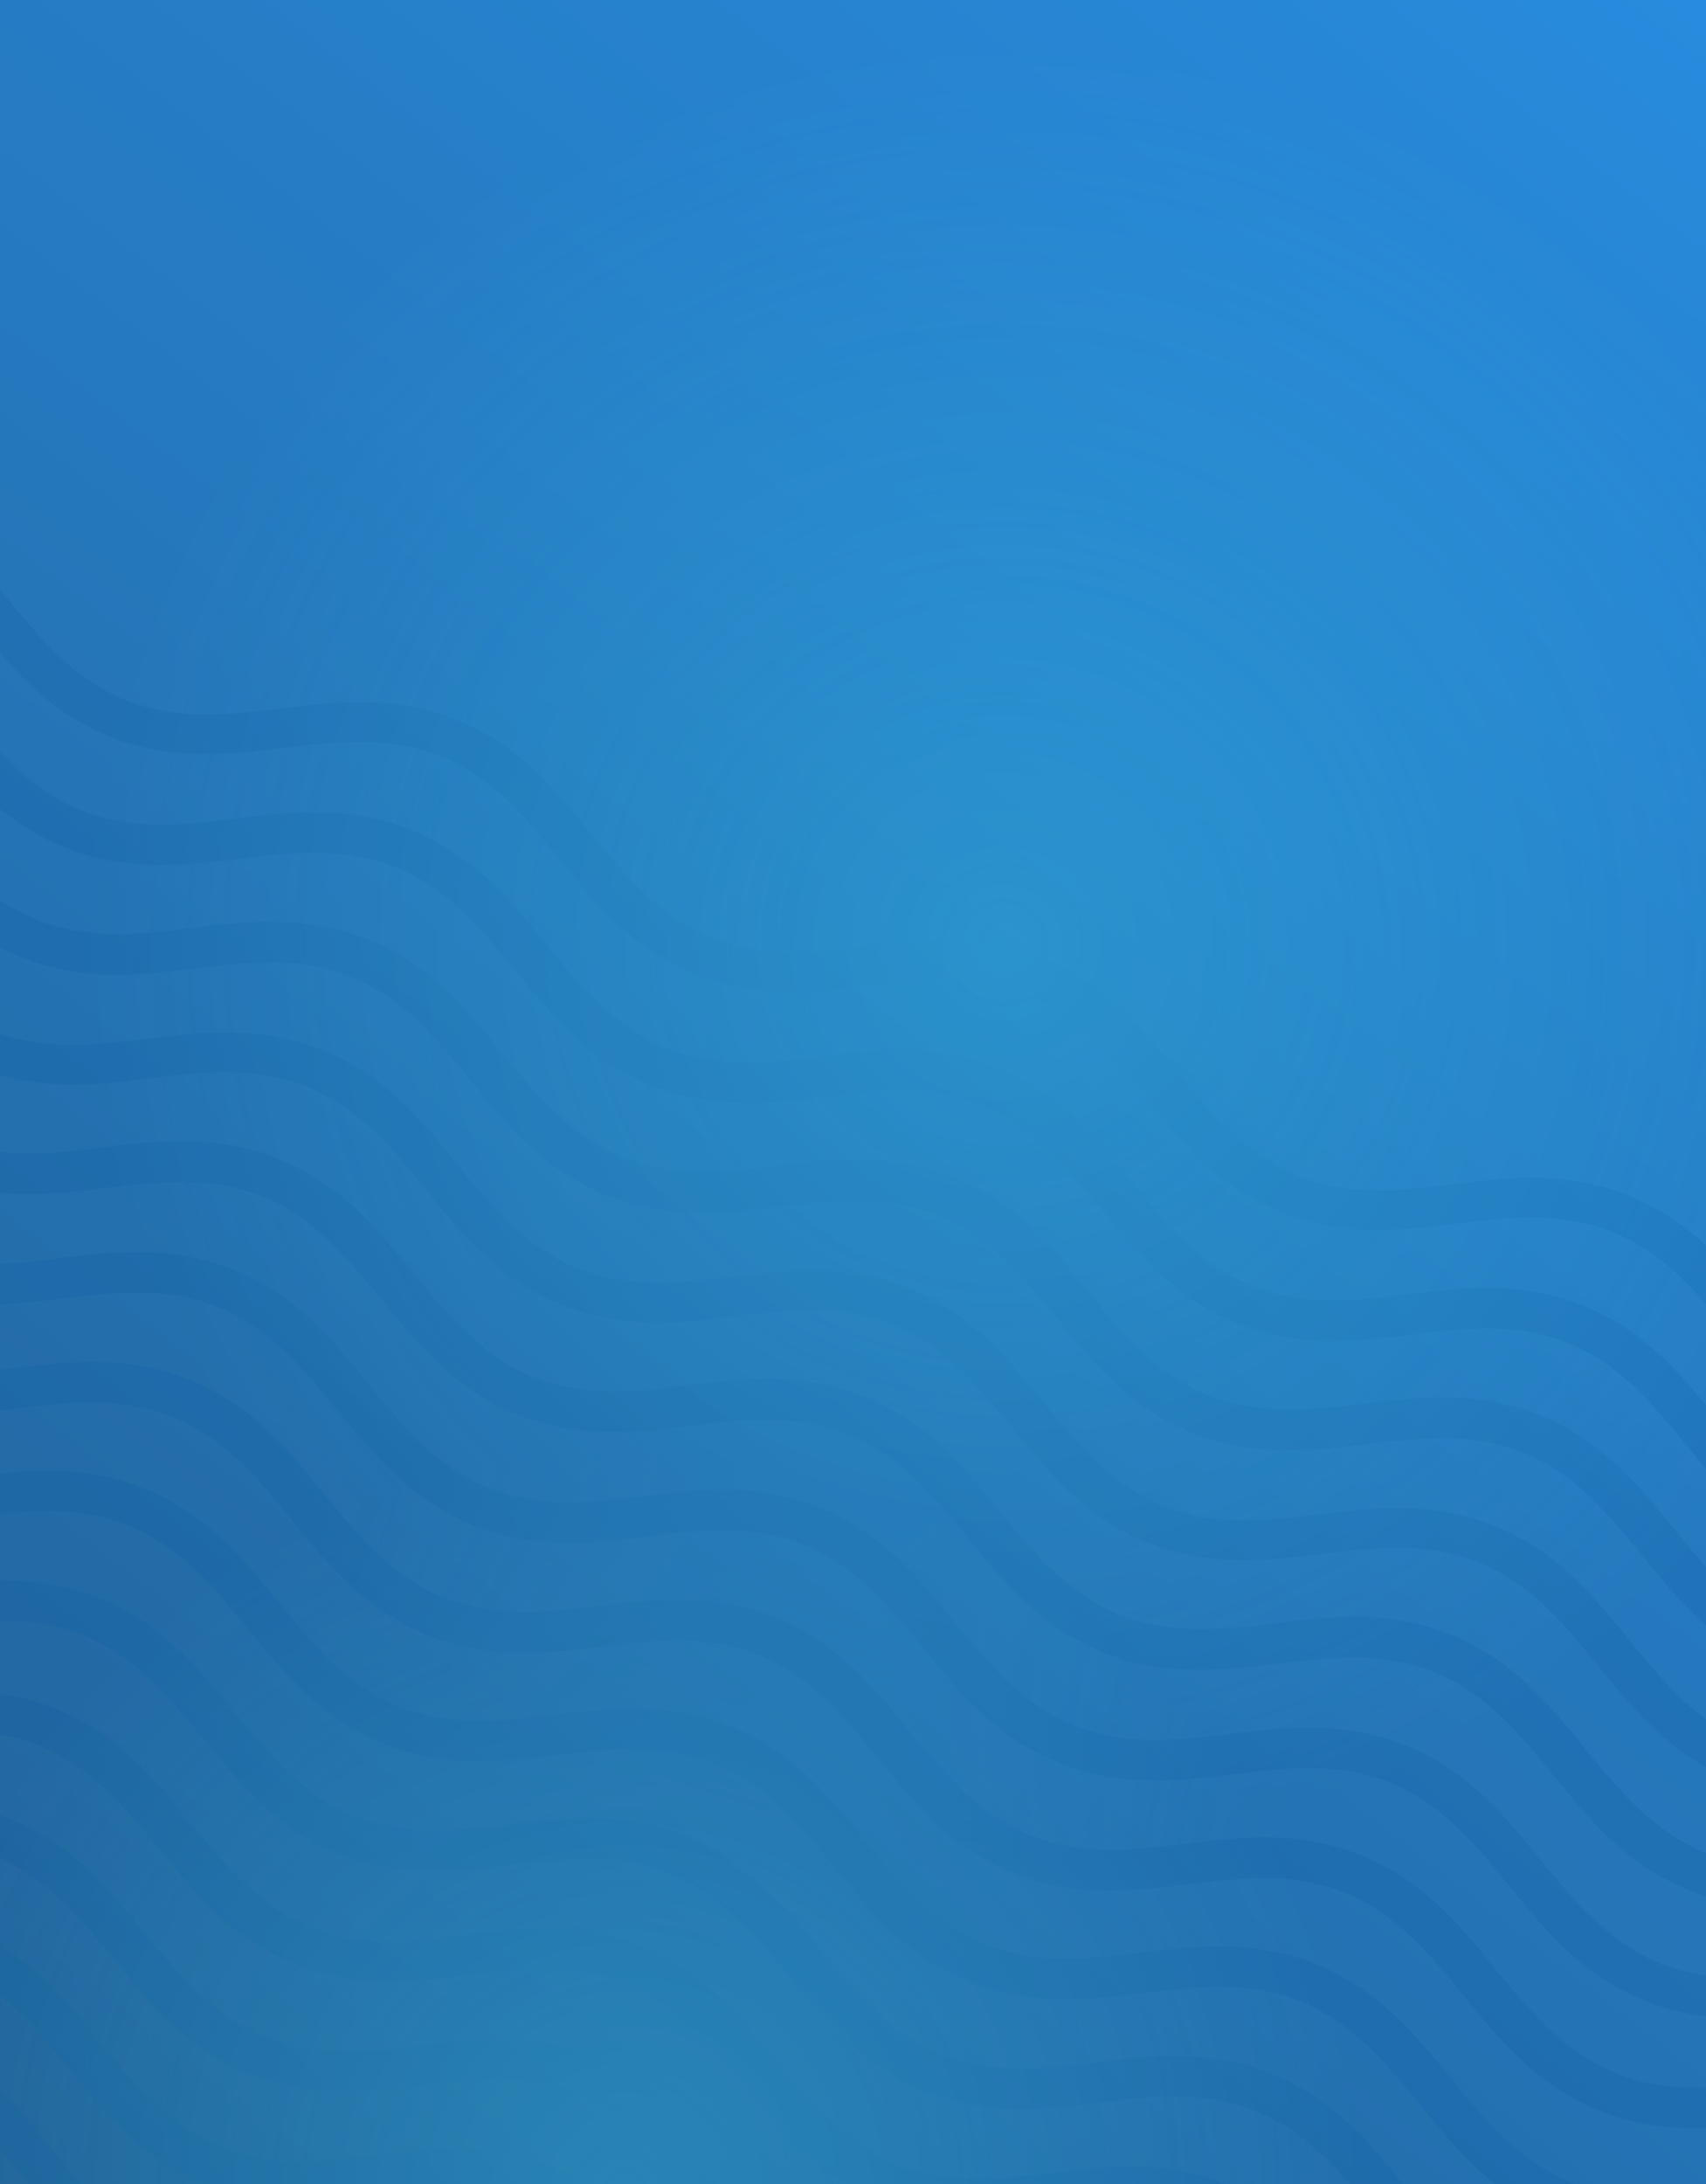 <svg width="600" height="768" viewBox="0 0 600 768" fill="none" xmlns="http://www.w3.org/2000/svg">
<g clip-path="url(#clip0_311_6431)">
<rect width="600" height="768" fill="url(#paint0_linear_311_6431)"/>
<g opacity="0.2">
<path d="M689.185 516.092C677.226 515.872 666.473 513.825 656.527 509.788C634.646 500.908 621.65 484.976 609.17 469.485C597.045 454.834 585.952 441.064 567.533 433.357C549.233 425.93 531.283 427.913 512.495 430.25C492.749 432.662 472.327 435.031 450.445 426.151C428.564 417.271 415.568 401.339 403.089 385.848C390.963 371.197 379.87 357.427 361.451 349.72C343.151 342.293 325.201 344.276 306.413 346.613C286.668 349.025 266.245 351.394 244.363 342.514C222.482 333.633 209.486 317.702 197.007 302.211C184.882 287.559 173.789 273.79 155.37 266.083C137.069 258.656 119.12 260.638 100.331 262.976C80.586 265.388 60.163 267.757 38.282 258.876C16.4 249.996 3.405 234.064 -9.075 218.574C-21.2 203.922 -32.293 190.153 -50.712 182.446C-69.013 175.018 -86.962 177.001 -105.751 179.338C-125.378 182.03 -145.801 184.399 -167.682 175.519C-177.628 171.482 -186.767 165.457 -195.496 157.28L-185.717 146.885C-178.138 153.899 -170.827 158.72 -162.354 162.39C-144.053 169.817 -126.104 167.835 -107.315 165.497C-87.57 163.085 -67.147 160.716 -45.266 169.597C-23.384 178.477 -10.389 194.409 2.091 209.899C14.216 224.551 25.309 238.32 43.728 246.027C62.029 253.455 79.978 251.472 98.766 249.135C118.512 246.722 138.935 244.353 160.816 253.234C182.697 262.114 195.693 278.046 208.173 293.537C220.298 308.188 231.391 321.958 249.81 329.665C268.11 337.092 286.06 335.109 304.848 332.772C324.594 330.36 345.017 327.991 366.898 336.871C388.779 345.751 401.775 361.683 414.255 377.174C426.38 391.826 437.473 405.595 455.892 413.302C474.192 420.729 492.142 418.746 510.93 416.409C530.676 413.997 551.098 411.628 572.98 420.508C594.861 429.389 607.857 445.32 620.336 460.811C632.462 475.463 643.555 489.232 661.973 496.939C670.328 500.33 679.211 501.85 689.534 502.101L689.185 516.092Z" fill="#0A5C9F"/>
<path d="M705.227 552.489L702.754 552.875C683.008 555.288 662.585 557.657 640.704 548.776C618.822 539.896 605.827 523.964 593.347 508.473C581.222 493.822 570.129 480.052 551.71 472.345C533.409 464.918 515.46 466.901 496.672 469.238C476.926 471.65 456.503 474.019 434.622 465.139C412.741 456.258 399.745 440.327 387.265 424.836C375.14 410.184 364.047 396.415 345.628 388.708C327.209 381.001 309.378 383.264 290.59 385.601C270.844 388.013 250.421 390.382 228.54 381.502C206.659 372.621 193.663 356.69 181.183 341.199C169.058 326.547 157.965 312.778 139.546 305.071C121.246 297.644 103.296 299.626 84.508 301.964C64.763 304.376 44.34 306.745 22.458 297.864C0.577 288.984 -12.419 273.052 -24.898 257.562C-37.024 242.91 -48.117 229.14 -66.535 221.434C-84.836 214.006 -102.786 215.989 -121.574 218.326C-141.319 220.739 -161.742 223.108 -183.624 214.227C-205.505 205.347 -218.501 189.415 -230.98 173.924L-232.485 171.924L-221.437 162.97L-219.932 164.97C-207.807 179.622 -196.714 193.392 -178.295 201.098C-159.995 208.526 -142.045 206.543 -123.257 204.206C-103.512 201.793 -83.089 199.424 -61.207 208.305C-39.326 217.185 -26.33 233.117 -13.851 248.608C-1.725 263.259 9.368 277.029 27.786 284.736C46.087 292.163 64.037 290.18 82.825 287.843C102.57 285.431 122.993 283.062 144.875 291.942C166.756 300.822 179.752 316.754 192.231 332.245C204.356 346.897 215.449 360.666 233.868 368.373C252.169 375.8 270.118 373.817 288.907 371.48C308.652 369.068 329.075 366.699 350.956 375.579C372.838 384.46 385.833 400.391 398.313 415.882C410.438 430.534 421.531 444.303 439.95 452.01C458.369 459.717 476.2 457.455 494.989 455.117C514.734 452.705 535.157 450.336 557.038 459.217C578.92 468.097 591.915 484.029 604.395 499.519C616.52 514.171 627.613 527.94 646.032 535.647C664.333 543.075 682.282 541.092 701.07 538.755L703.544 538.368L705.227 552.489Z" fill="#0A5C9F"/>
<path d="M719.591 589.596C708.752 588.904 698.061 590.126 687.092 591.466C667.346 593.878 646.923 596.247 625.042 587.367C603.161 578.486 590.165 562.555 577.685 547.064C565.56 532.412 554.467 518.643 536.048 510.936C517.748 503.509 499.798 505.491 481.01 507.829C461.264 510.241 440.841 512.61 418.96 503.73C397.079 494.849 384.083 478.917 371.604 463.427C359.478 448.775 348.385 435.006 329.966 427.299C311.666 419.871 293.716 421.854 274.928 424.192C255.183 426.604 234.76 428.973 212.878 420.092C190.997 411.212 178.001 395.28 165.522 379.789C153.397 365.138 142.303 351.368 123.885 343.661C105.584 336.234 87.635 338.217 68.846 340.554C49.101 342.966 28.678 345.335 6.796 336.455C-15.085 327.575 -28.081 311.643 -40.56 296.152C-52.685 281.501 -63.778 267.731 -82.197 260.024C-100.498 252.597 -118.447 254.58 -137.236 256.917C-156.981 259.329 -177.404 261.698 -199.285 252.818C-221.167 243.937 -234.162 228.006 -246.642 212.515C-253.693 203.629 -260.508 195.303 -268.647 188.525L-259.383 177.688C-250.095 185.628 -242.646 194.675 -235.315 203.443C-223.189 218.094 -212.096 231.864 -193.677 239.571C-175.377 246.998 -157.427 245.015 -138.639 242.678C-118.894 240.266 -98.471 237.897 -76.589 246.777C-54.708 255.658 -41.712 271.589 -29.233 287.08C-17.108 301.732 -6.015 315.501 12.404 323.208C30.705 330.635 48.654 328.653 67.443 326.315C87.188 323.903 107.611 321.534 129.493 330.414C151.374 339.295 164.369 355.227 176.849 370.717C188.974 385.369 200.067 399.138 218.486 406.845C236.787 414.273 254.736 412.29 273.525 409.953C293.27 407.54 313.693 405.171 335.574 414.052C357.456 422.932 370.451 438.864 382.931 454.355C395.056 469.006 406.149 482.776 424.568 490.483C442.869 497.91 460.818 495.927 479.607 493.59C499.352 491.178 519.775 488.809 541.656 497.689C563.537 506.569 576.533 522.501 589.013 537.992C601.138 552.643 612.231 566.413 630.65 574.12C648.951 581.547 666.9 579.564 685.688 577.227C697.056 576.048 708.983 574.633 720.898 575.53L719.591 589.596Z" fill="#0A5C9F"/>
<path d="M737.919 639.202C734.264 636.791 730.447 634.779 726.468 633.164C708.168 625.737 690.218 627.72 671.43 630.057C651.684 632.469 631.261 634.838 609.38 625.958C587.499 617.078 574.503 601.146 562.024 585.655C549.898 571.004 538.805 557.234 520.386 549.527C502.086 542.1 484.136 544.083 465.348 546.42C445.603 548.832 425.18 551.201 403.298 542.321C381.417 533.44 368.421 517.509 355.942 502.018C343.817 487.366 332.723 473.597 314.305 465.89C296.004 458.463 278.054 460.445 259.266 462.783C239.521 465.195 219.098 467.564 197.216 458.684C175.335 449.803 162.339 433.871 149.86 418.381C137.735 403.729 126.642 389.96 108.223 382.253C89.922 374.825 71.973 376.808 53.184 379.146C33.439 381.558 13.016 383.927 -8.865 375.046C-30.747 366.166 -43.742 350.234 -56.222 334.744C-68.347 320.092 -79.44 306.322 -97.859 298.615C-116.16 291.188 -134.109 293.171 -152.898 295.508C-172.643 297.921 -193.066 300.289 -214.947 291.409C-236.829 282.529 -249.824 266.597 -262.304 251.106C-274.429 236.455 -285.522 222.685 -303.941 214.978C-307.919 213.364 -312.059 212.147 -316.361 211.328L-313.301 197.51C-308.204 198.652 -303.269 200.192 -298.495 202.129C-276.613 211.01 -263.618 226.941 -251.138 242.432C-239.013 257.084 -227.92 270.853 -209.501 278.56C-191.2 285.987 -173.251 284.004 -154.462 281.667C-134.717 279.255 -114.294 276.886 -92.413 285.766C-70.531 294.647 -57.536 310.579 -45.056 326.069C-32.931 340.721 -21.838 354.49 -3.419 362.197C14.882 369.624 32.831 367.642 51.619 365.304C71.365 362.892 91.788 360.523 113.669 369.404C135.55 378.284 148.546 394.216 161.026 409.706C173.151 424.358 184.244 438.128 202.663 445.834C220.964 453.262 238.913 451.279 257.701 448.942C277.447 446.529 297.87 444.16 319.751 453.041C341.632 461.921 354.628 477.853 367.108 493.344C379.233 507.995 390.326 521.765 408.745 529.472C427.045 536.899 444.995 534.916 463.783 532.579C483.529 530.167 503.952 527.798 525.833 536.678C547.714 545.558 560.71 561.49 573.19 576.981C585.315 591.633 596.408 605.402 614.827 613.109C633.127 620.536 651.077 618.553 669.865 616.216C689.61 613.804 710.033 611.435 731.915 620.315C736.689 622.253 741.302 624.588 745.753 627.321L737.919 639.202Z" fill="#0A5C9F"/>
<path d="M760.645 717.93C757.872 714.488 755.217 711.325 752.444 707.883C740.319 693.231 729.225 679.462 710.807 671.755C692.506 664.328 674.557 666.31 655.768 668.648C636.023 671.06 615.6 673.429 593.718 664.549C571.837 655.668 558.841 639.736 546.362 624.246C534.237 609.594 523.144 595.825 504.725 588.118C486.424 580.69 468.475 582.673 449.686 585.011C429.941 587.423 409.518 589.792 387.637 580.911C365.755 572.031 352.76 556.099 340.28 540.608C328.155 525.957 317.062 512.187 298.643 504.481C280.342 497.053 262.393 499.036 243.604 501.373C223.859 503.786 203.436 506.154 181.555 497.274C159.673 488.394 146.678 472.462 134.198 456.971C122.073 442.32 110.98 428.55 92.561 420.843C74.26 413.416 56.311 415.399 37.523 417.736C17.777 420.148 -2.646 422.517 -24.527 413.637C-46.408 404.756 -59.404 388.825 -71.884 373.334C-84.009 358.682 -95.102 344.913 -113.521 337.206C-131.822 329.779 -149.771 331.761 -168.559 334.099C-188.305 336.511 -208.728 338.88 -230.609 330C-252.49 321.119 -265.486 305.187 -277.966 289.697C-290.091 275.045 -301.184 261.276 -319.603 253.569C-337.903 246.142 -355.853 248.124 -374.641 250.462C-378.749 250.879 -383.137 251.415 -387.525 251.952L-388.649 237.594C-384.422 237.456 -380.314 237.038 -376.045 236.223C-356.299 233.81 -335.876 231.441 -313.995 240.322C-292.114 249.202 -279.118 265.134 -266.638 280.625C-254.513 295.276 -243.42 309.046 -225.001 316.753C-206.7 324.18 -188.751 322.197 -169.963 319.86C-150.217 317.448 -129.794 315.079 -107.913 323.959C-86.032 332.839 -73.036 348.771 -60.556 364.262C-48.431 378.913 -37.338 392.683 -18.919 400.39C-0.618 407.817 17.331 405.834 36.119 403.497C55.865 401.085 76.288 398.716 98.169 407.596C120.05 416.477 133.046 432.408 145.526 447.899C157.651 462.551 168.744 476.32 187.163 484.027C205.463 491.454 223.413 489.472 242.201 487.134C261.946 484.722 282.369 482.353 304.251 491.234C326.132 500.114 339.128 516.046 351.607 531.536C363.733 546.188 374.826 559.957 393.245 567.664C411.545 575.092 429.495 573.109 448.283 570.772C468.028 568.359 488.451 565.99 510.333 574.871C532.214 583.751 545.21 599.683 557.689 615.174C569.814 629.825 580.907 643.595 599.326 651.302C617.627 658.729 635.576 656.746 654.365 654.409C674.11 651.997 694.533 649.628 716.414 658.508C738.296 667.388 751.291 683.32 763.771 698.811C766.426 701.974 769.2 705.416 771.855 708.579L760.645 717.93Z" fill="#0A5C9F"/>
<path d="M725.527 733.102C718.669 725.453 709.187 716.276 695.263 710.625C676.962 703.197 659.013 705.18 640.225 707.518C620.479 709.93 600.056 712.299 578.175 703.418C556.294 694.538 543.298 678.606 530.818 663.115C518.693 648.464 507.6 634.694 489.181 626.987C470.88 619.56 452.931 621.543 434.143 623.88C414.397 626.292 393.974 628.661 372.093 619.781C350.212 610.901 337.216 594.969 324.736 579.478C312.611 564.827 301.518 551.057 283.099 543.35C264.799 535.923 246.849 537.906 228.061 540.243C208.315 542.655 187.892 545.024 166.011 536.144C144.13 527.263 131.134 511.332 118.654 495.841C106.529 481.189 95.436 467.42 77.017 459.713C58.717 452.286 40.767 454.268 21.979 456.606C2.234 459.018 -18.189 461.387 -40.071 452.507C-61.952 443.626 -74.948 427.694 -87.427 412.204C-99.552 397.552 -110.646 383.783 -129.064 376.076C-147.365 368.649 -165.315 370.631 -184.103 372.969C-203.848 375.381 -224.271 377.75 -246.153 368.869C-268.034 359.989 -281.03 344.057 -293.509 328.567C-305.634 313.915 -316.727 300.145 -335.146 292.439C-349.071 286.787 -362.546 286.879 -372.515 287.467L-373.521 273.389C-361.917 272.77 -346.409 272.808 -329.818 279.31C-307.937 288.19 -294.941 304.122 -282.461 319.613C-270.336 334.264 -259.243 348.034 -240.824 355.741C-222.524 363.168 -204.574 361.185 -185.786 358.848C-166.04 356.436 -145.617 354.067 -123.736 362.947C-101.855 371.827 -88.859 387.759 -76.379 403.25C-64.254 417.901 -53.161 431.671 -34.742 439.378C-16.442 446.805 1.508 444.822 20.296 442.485C40.041 440.073 60.464 437.704 82.346 446.584C104.227 455.465 117.223 471.396 129.702 486.887C141.827 501.539 152.92 515.308 171.339 523.015C189.64 530.442 207.589 528.46 226.378 526.122C246.123 523.71 266.546 521.341 288.427 530.221C310.309 539.102 323.305 555.034 335.784 570.524C347.909 585.176 359.002 598.945 377.421 606.652C395.722 614.079 413.671 612.097 432.46 609.759C452.205 607.347 472.628 604.978 494.509 613.859C516.391 622.739 529.386 638.671 541.866 654.161C553.991 668.813 565.084 682.583 583.503 690.29C601.804 697.717 619.753 695.734 638.542 693.397C658.287 690.984 678.71 688.616 700.591 697.496C717.301 704.277 728.449 715.057 736.059 723.706L725.527 733.102Z" fill="#0A5C9F"/>
<path d="M685.805 752.197C683.698 751.11 681.59 750.023 679.322 749.334C661.021 741.907 643.072 743.89 624.283 746.227C604.538 748.639 584.115 751.008 562.233 742.128C540.352 733.247 527.356 717.316 514.877 701.825C502.752 687.173 491.659 673.404 473.24 665.697C454.939 658.27 436.99 660.252 418.201 662.59C398.456 665.002 378.033 667.371 356.152 658.49C334.27 649.61 321.275 633.678 308.795 618.188C296.67 603.536 285.577 589.767 267.158 582.06C248.857 574.632 230.908 576.615 212.119 578.952C192.374 581.365 171.951 583.734 150.07 574.853C128.188 565.973 115.193 550.041 102.713 534.55C90.588 519.899 79.495 506.129 61.076 498.422C42.775 490.995 24.826 492.978 6.038 495.315C-13.708 497.727 -34.131 500.096 -56.012 491.216C-77.893 482.336 -90.889 466.404 -103.369 450.913C-115.494 436.261 -126.587 422.492 -145.006 414.785C-163.307 407.358 -181.256 409.341 -200.044 411.678C-219.79 414.09 -240.213 416.459 -262.094 407.579C-283.975 398.698 -296.971 382.767 -309.451 367.276C-321.576 352.624 -332.669 338.855 -351.088 331.148C-353.077 330.341 -355.464 329.372 -357.733 328.683L-353.598 315.07C-350.931 315.92 -348.265 316.771 -345.48 317.901C-323.599 326.781 -310.603 342.713 -298.123 358.204C-285.998 372.855 -274.905 386.625 -256.486 394.332C-238.185 401.759 -220.236 399.776 -201.448 397.439C-181.702 395.027 -161.279 392.658 -139.398 401.538C-117.517 410.419 -104.521 426.35 -92.041 441.841C-79.916 456.493 -68.823 470.262 -50.404 477.969C-32.103 485.396 -14.154 483.414 4.634 481.076C24.38 478.664 44.803 476.295 66.684 485.175C88.565 494.056 101.561 509.988 114.041 525.478C126.166 540.13 137.259 553.899 155.678 561.606C173.978 569.034 191.928 567.051 210.716 564.713C230.461 562.301 250.884 559.932 272.766 568.813C294.647 577.693 307.643 593.625 320.122 609.115C332.248 623.767 343.341 637.537 361.759 645.243C380.06 652.671 398.01 650.688 416.798 648.351C436.543 645.938 456.966 643.57 478.848 652.45C500.729 661.33 513.725 677.262 526.204 692.753C538.329 707.404 549.422 721.174 567.841 728.881C586.142 736.308 604.091 734.325 622.88 731.988C642.625 729.576 663.048 727.207 684.929 736.087C687.714 737.217 690.22 738.466 692.725 739.714L685.805 752.197Z" fill="#0A5C9F"/>
<path d="M617.279 783.466C614.407 783.69 611.654 784.195 608.783 784.419C589.037 786.832 568.614 789.201 546.733 780.32C524.852 771.44 511.856 755.508 499.376 740.017C487.251 725.366 476.158 711.596 457.739 703.889C439.439 696.462 421.489 698.445 402.701 700.782C382.955 703.194 362.532 705.563 340.651 696.683C318.77 687.803 305.774 671.871 293.294 656.38C281.169 641.728 270.076 627.959 251.657 620.252C233.357 612.825 215.407 614.808 196.619 617.145C176.874 619.557 156.451 621.926 134.569 613.046C112.688 604.165 99.692 588.234 87.213 572.743C75.088 558.091 63.995 544.322 45.576 536.615C27.275 529.188 9.325 531.17 -9.463 533.508C-29.208 535.92 -49.631 538.289 -71.513 529.408C-93.394 520.528 -106.39 504.596 -118.869 489.106C-130.994 474.454 -142.087 460.685 -160.506 452.978C-178.807 445.55 -196.756 447.533 -215.545 449.87C-235.29 452.283 -255.713 454.652 -277.594 445.771C-299.476 436.891 -312.471 420.959 -324.951 405.468C-326.854 403.306 -328.477 401.026 -330.379 398.863L-319.45 389.63C-317.547 391.792 -315.526 394.234 -313.903 396.514C-301.778 411.166 -290.685 424.936 -272.266 432.642C-253.965 440.07 -236.016 438.087 -217.228 435.75C-197.482 433.337 -177.059 430.968 -155.178 439.849C-133.297 448.729 -120.301 464.661 -107.821 480.152C-95.696 494.803 -84.603 508.573 -66.184 516.28C-47.884 523.707 -29.934 521.724 -11.146 519.387C8.6 516.975 29.023 514.606 50.904 523.486C72.785 532.367 85.781 548.298 98.26 563.789C110.386 578.441 121.479 592.21 139.898 599.917C158.198 607.344 176.148 605.361 194.936 603.024C214.681 600.612 235.104 598.243 256.986 607.123C278.867 616.004 291.863 631.936 304.342 647.426C316.467 662.078 327.561 675.847 345.979 683.554C364.28 690.981 382.23 688.999 401.018 686.661C420.763 684.249 441.186 681.88 463.068 690.761C484.949 699.641 497.945 715.573 510.424 731.063C522.549 745.715 533.642 759.484 552.061 767.191C570.362 774.619 588.311 772.636 607.1 770.299C609.971 770.074 613.004 769.451 615.875 769.227L617.279 783.466Z" fill="#0A5C9F"/>
<path d="M529.878 818.426C508.674 809.589 496.076 793.819 483.715 778.608C471.589 763.956 460.496 750.187 442.077 742.48C423.777 735.053 405.827 737.035 387.039 739.373C367.294 741.785 346.871 744.154 324.989 735.273C303.108 726.393 290.112 710.461 277.633 694.971C265.508 680.319 254.415 666.549 235.996 658.843C217.695 651.415 199.746 653.398 180.957 655.735C161.212 658.148 140.789 660.517 118.908 651.636C97.026 642.756 84.031 626.824 71.551 611.333C59.426 596.682 48.333 582.912 29.914 575.205C11.613 567.778 -6.336 569.761 -25.125 572.098C-44.87 574.51 -65.293 576.879 -87.174 567.999C-109.056 559.118 -122.051 543.187 -134.531 527.696C-146.656 513.044 -157.749 499.275 -176.168 491.568C-194.469 484.141 -212.418 486.124 -231.206 488.461C-250.672 490.755 -270.816 493.006 -292.063 484.846L-286.853 471.438C-268.67 478.585 -251.398 476.559 -232.889 474.34C-213.144 471.928 -192.721 469.559 -170.84 478.439C-148.959 487.32 -135.963 503.251 -123.483 518.742C-111.358 533.394 -100.265 547.163 -81.846 554.87C-63.545 562.297 -45.596 560.315 -26.808 557.977C-7.062 555.565 13.361 553.196 35.242 562.077C57.123 570.957 70.119 586.889 82.599 602.379C94.724 617.031 105.817 630.8 124.236 638.507C142.536 645.935 160.486 643.952 179.274 641.615C199.02 639.202 219.443 636.833 241.324 645.714C263.205 654.594 276.201 670.526 288.681 686.017C300.806 700.668 311.899 714.438 330.318 722.145C348.618 729.572 366.568 727.589 385.356 725.252C405.101 722.84 425.524 720.471 447.406 729.351C469.287 738.231 482.283 754.163 494.762 769.654C506.49 784.144 517.744 797.516 535.486 805.179L529.878 818.426Z" fill="#0A5C9F"/>
<path d="M483.747 835.615C477.996 829.806 473.083 823.642 468.171 817.478C456.046 802.826 444.953 789.057 426.534 781.35C408.233 773.922 390.284 775.905 371.495 778.242C351.75 780.655 331.327 783.024 309.446 774.143C287.564 765.263 274.569 749.331 262.089 733.84C249.964 719.189 238.871 705.419 220.452 697.712C202.151 690.285 184.202 692.268 165.414 694.605C145.668 697.017 125.245 699.386 103.364 690.506C81.483 681.626 68.487 665.694 56.007 650.203C43.882 635.552 32.789 621.782 14.37 614.075C-3.931 606.648 -21.88 608.631 -40.668 610.968C-60.414 613.38 -80.837 615.749 -102.718 606.869C-124.599 597.988 -137.595 582.057 -150.075 566.566C-162.2 551.914 -173.293 538.145 -191.712 530.438C-210.012 523.011 -227.962 524.993 -246.75 527.331C-254.569 528.328 -262.506 529.045 -270.561 529.483L-271.007 515.169C-263.511 514.968 -256.252 514.207 -248.433 513.21C-228.688 510.798 -208.265 508.429 -186.383 517.309C-164.502 526.19 -151.506 542.121 -139.027 557.612C-126.902 572.264 -115.809 586.033 -97.39 593.74C-79.089 601.167 -61.14 599.185 -42.351 596.847C-22.606 594.435 -2.183 592.066 19.698 600.946C41.58 609.827 54.575 625.759 67.055 641.249C79.18 655.901 90.273 669.67 108.692 677.377C127.111 685.084 144.942 682.822 163.731 680.484C183.476 678.072 203.899 675.703 225.78 684.584C247.662 693.464 260.657 709.396 273.137 724.886C285.262 739.538 296.355 753.308 314.774 761.014C333.075 768.442 351.024 766.459 369.812 764.122C389.558 761.709 409.981 759.341 431.862 768.221C453.743 777.101 466.739 793.033 479.219 808.524C484.131 814.688 488.807 820.292 494.042 825.661L483.747 835.615Z" fill="#0A5C9F"/>
<path d="M447.435 850.303C437.847 838.534 427.022 826.959 410.592 820.059C392.292 812.632 374.342 814.615 355.554 816.952C335.809 819.364 315.386 821.733 293.504 812.853C271.623 803.973 258.627 788.041 246.148 772.55C234.023 757.898 222.929 744.129 204.511 736.422C186.21 728.995 168.26 730.978 149.472 733.315C129.727 735.727 109.304 738.096 87.422 729.216C65.541 720.335 52.545 704.404 40.066 688.913C27.941 674.261 16.848 660.492 -1.571 652.785C-19.872 645.358 -37.821 647.34 -56.61 649.678C-76.355 652.09 -96.778 654.459 -118.659 645.578C-140.541 636.698 -153.536 620.766 -166.016 605.276C-178.141 590.624 -189.234 576.855 -207.653 569.148C-223.965 562.528 -240.075 563.403 -255.153 565.161L-256.556 550.922C-240.521 549.09 -221.819 548.107 -202.325 556.019C-180.444 564.899 -167.448 580.831 -154.968 596.322C-142.843 610.973 -131.75 624.743 -113.331 632.45C-95.03 639.877 -77.081 637.894 -58.293 635.557C-38.547 633.145 -18.124 630.776 3.757 639.656C25.638 648.537 38.634 664.468 51.114 679.959C63.239 694.611 74.332 708.38 92.751 716.087C111.051 723.514 129.001 721.531 147.789 719.194C167.535 716.782 187.958 714.413 209.839 723.293C231.72 732.174 244.716 748.105 257.195 763.596C269.321 778.248 280.414 792.017 298.833 799.724C317.133 807.151 335.083 805.169 353.871 802.831C373.616 800.419 394.039 798.05 415.921 806.931C435.415 814.842 448.143 828.58 458.365 841.069L447.435 850.303Z" fill="#0A5C9F"/>
<path d="M410.553 867.538C405.629 863.686 400.5 860.91 394.931 858.649C376.63 851.222 358.681 853.205 339.892 855.542C320.147 857.954 299.724 860.323 277.843 851.443C255.961 842.563 242.966 826.631 230.486 811.14C218.361 796.489 207.268 782.719 188.849 775.012C170.548 767.585 152.599 769.568 133.81 771.905C114.065 774.317 93.642 776.686 71.761 767.806C49.879 758.925 36.884 742.994 24.404 727.503C12.279 712.851 1.186 699.082 -17.233 691.375C-35.534 683.948 -53.483 685.93 -72.271 688.268C-92.017 690.68 -112.44 693.049 -134.321 684.169C-156.202 675.288 -169.198 659.356 -181.678 643.866C-193.803 629.214 -204.896 615.445 -223.315 607.738C-228.885 605.477 -234.498 603.894 -240.713 603.225L-238.729 589.203C-231.438 590.076 -224.75 591.864 -217.987 594.609C-196.105 603.489 -183.11 619.421 -170.63 634.912C-158.505 649.563 -147.412 663.333 -128.993 671.04C-110.692 678.467 -92.743 676.484 -73.954 674.147C-54.209 671.735 -33.786 669.366 -11.905 678.246C9.977 687.127 22.972 703.058 35.452 718.549C47.577 733.201 58.67 746.97 77.089 754.677C95.508 762.384 113.339 760.122 132.127 757.784C151.873 755.372 172.296 753.003 194.177 761.883C216.058 770.764 229.054 786.696 241.534 802.186C253.659 816.838 264.752 830.607 283.171 838.314C301.472 845.741 319.421 843.759 338.209 841.421C357.955 839.009 378.378 836.64 400.259 845.521C407.022 848.266 413.065 851.645 418.903 856.099L410.553 867.538Z" fill="#0A5C9F"/>
<path d="M358.483 892.511C347.245 891.658 336.157 892.718 324.23 894.133C304.485 896.545 284.062 898.914 262.181 890.034C240.299 881.153 227.304 865.222 214.824 849.731C202.699 835.079 191.606 821.31 173.187 813.603C154.886 806.176 136.937 808.158 118.149 810.496C98.403 812.908 77.98 815.277 56.099 806.397C34.218 797.516 21.222 781.584 8.742 766.094C-3.383 751.442 -14.476 737.673 -32.895 729.966C-51.314 722.259 -69.145 724.521 -87.933 726.859C-107.679 729.271 -128.102 731.64 -149.983 722.759C-171.864 713.879 -184.86 697.947 -197.34 682.457C-204.789 673.41 -211.84 664.524 -220.774 657.423L-211.909 646.425C-201.943 654.408 -194.139 664.294 -186.571 673.621C-174.446 688.272 -163.353 702.042 -144.934 709.749C-126.634 717.176 -108.684 715.193 -89.896 712.856C-70.15 710.444 -49.728 708.075 -27.846 716.955C-5.965 725.836 7.031 741.767 19.51 757.258C31.636 771.91 42.729 785.679 61.147 793.386C79.448 800.813 97.397 798.831 116.186 796.493C135.931 794.081 156.354 791.712 178.236 800.592C200.117 809.473 213.113 825.405 225.592 840.895C237.717 855.547 248.81 869.316 267.229 877.023C285.53 884.45 303.479 882.468 322.268 880.13C334.195 878.715 346.519 877.462 359.392 878.284L358.483 892.511Z" fill="#0A5C9F"/>
<path d="M261.487 932.845C256.39 931.704 251.454 930.164 246.68 928.226C224.799 919.346 211.803 903.414 199.324 887.924C187.199 873.272 176.106 859.502 157.687 851.796C139.386 844.368 121.437 846.351 102.648 848.688C82.903 851.101 62.48 853.47 40.599 844.589C18.717 835.709 5.722 819.777 -6.758 804.286C-18.883 789.635 -29.976 775.865 -48.395 768.158C-66.696 760.731 -84.645 762.714 -103.434 765.051C-123.179 767.463 -143.602 769.832 -165.483 760.952C-170.257 759.014 -174.87 756.679 -179.321 753.946L-171.488 742.065C-167.832 744.476 -164.015 746.488 -160.037 748.103C-141.736 755.53 -123.787 753.547 -104.998 751.21C-85.253 748.798 -64.83 746.429 -42.949 755.309C-21.067 764.19 -8.072 780.121 4.408 795.612C16.533 810.264 27.626 824.033 46.045 831.74C64.346 839.167 82.295 837.185 101.083 834.847C120.829 832.435 141.252 830.066 163.133 838.946C185.014 847.827 198.01 863.759 210.49 879.249C222.615 893.901 233.708 907.67 252.127 915.377C256.105 916.992 260.245 918.209 264.546 919.028L261.487 932.845Z" fill="#0A5C9F"/>
<circle cx="219.359" cy="768.804" r="256.588" transform="rotate(-22.91 219.359 768.804)" fill="url(#paint1_radial_311_6431)"/>
<circle cx="353.112" cy="331.656" r="322.993" transform="rotate(-22.91 353.112 331.656)" fill="url(#paint2_radial_311_6431)"/>
</g>
</g>
<defs>
<linearGradient id="paint0_linear_311_6431" x1="8" y1="788" x2="610" y2="14" gradientUnits="userSpaceOnUse">
<stop stop-color="#226399"/>
<stop offset="1" stop-color="#288BDD"/>
</linearGradient>
<radialGradient id="paint1_radial_311_6431" cx="0" cy="0" r="1" gradientUnits="userSpaceOnUse" gradientTransform="translate(219.359 768.804) rotate(90) scale(256.588)">
<stop stop-color="#3DF3FF"/>
<stop offset="1" stop-color="#3DF3FF" stop-opacity="0"/>
</radialGradient>
<radialGradient id="paint2_radial_311_6431" cx="0" cy="0" r="1" gradientUnits="userSpaceOnUse" gradientTransform="translate(353.112 331.656) rotate(90) scale(322.993)">
<stop stop-color="#3DF3FF"/>
<stop offset="1" stop-color="#3DF3FF" stop-opacity="0"/>
</radialGradient>
<clipPath id="clip0_311_6431">
<rect width="600" height="768" fill="white"/>
</clipPath>
</defs>
</svg>
